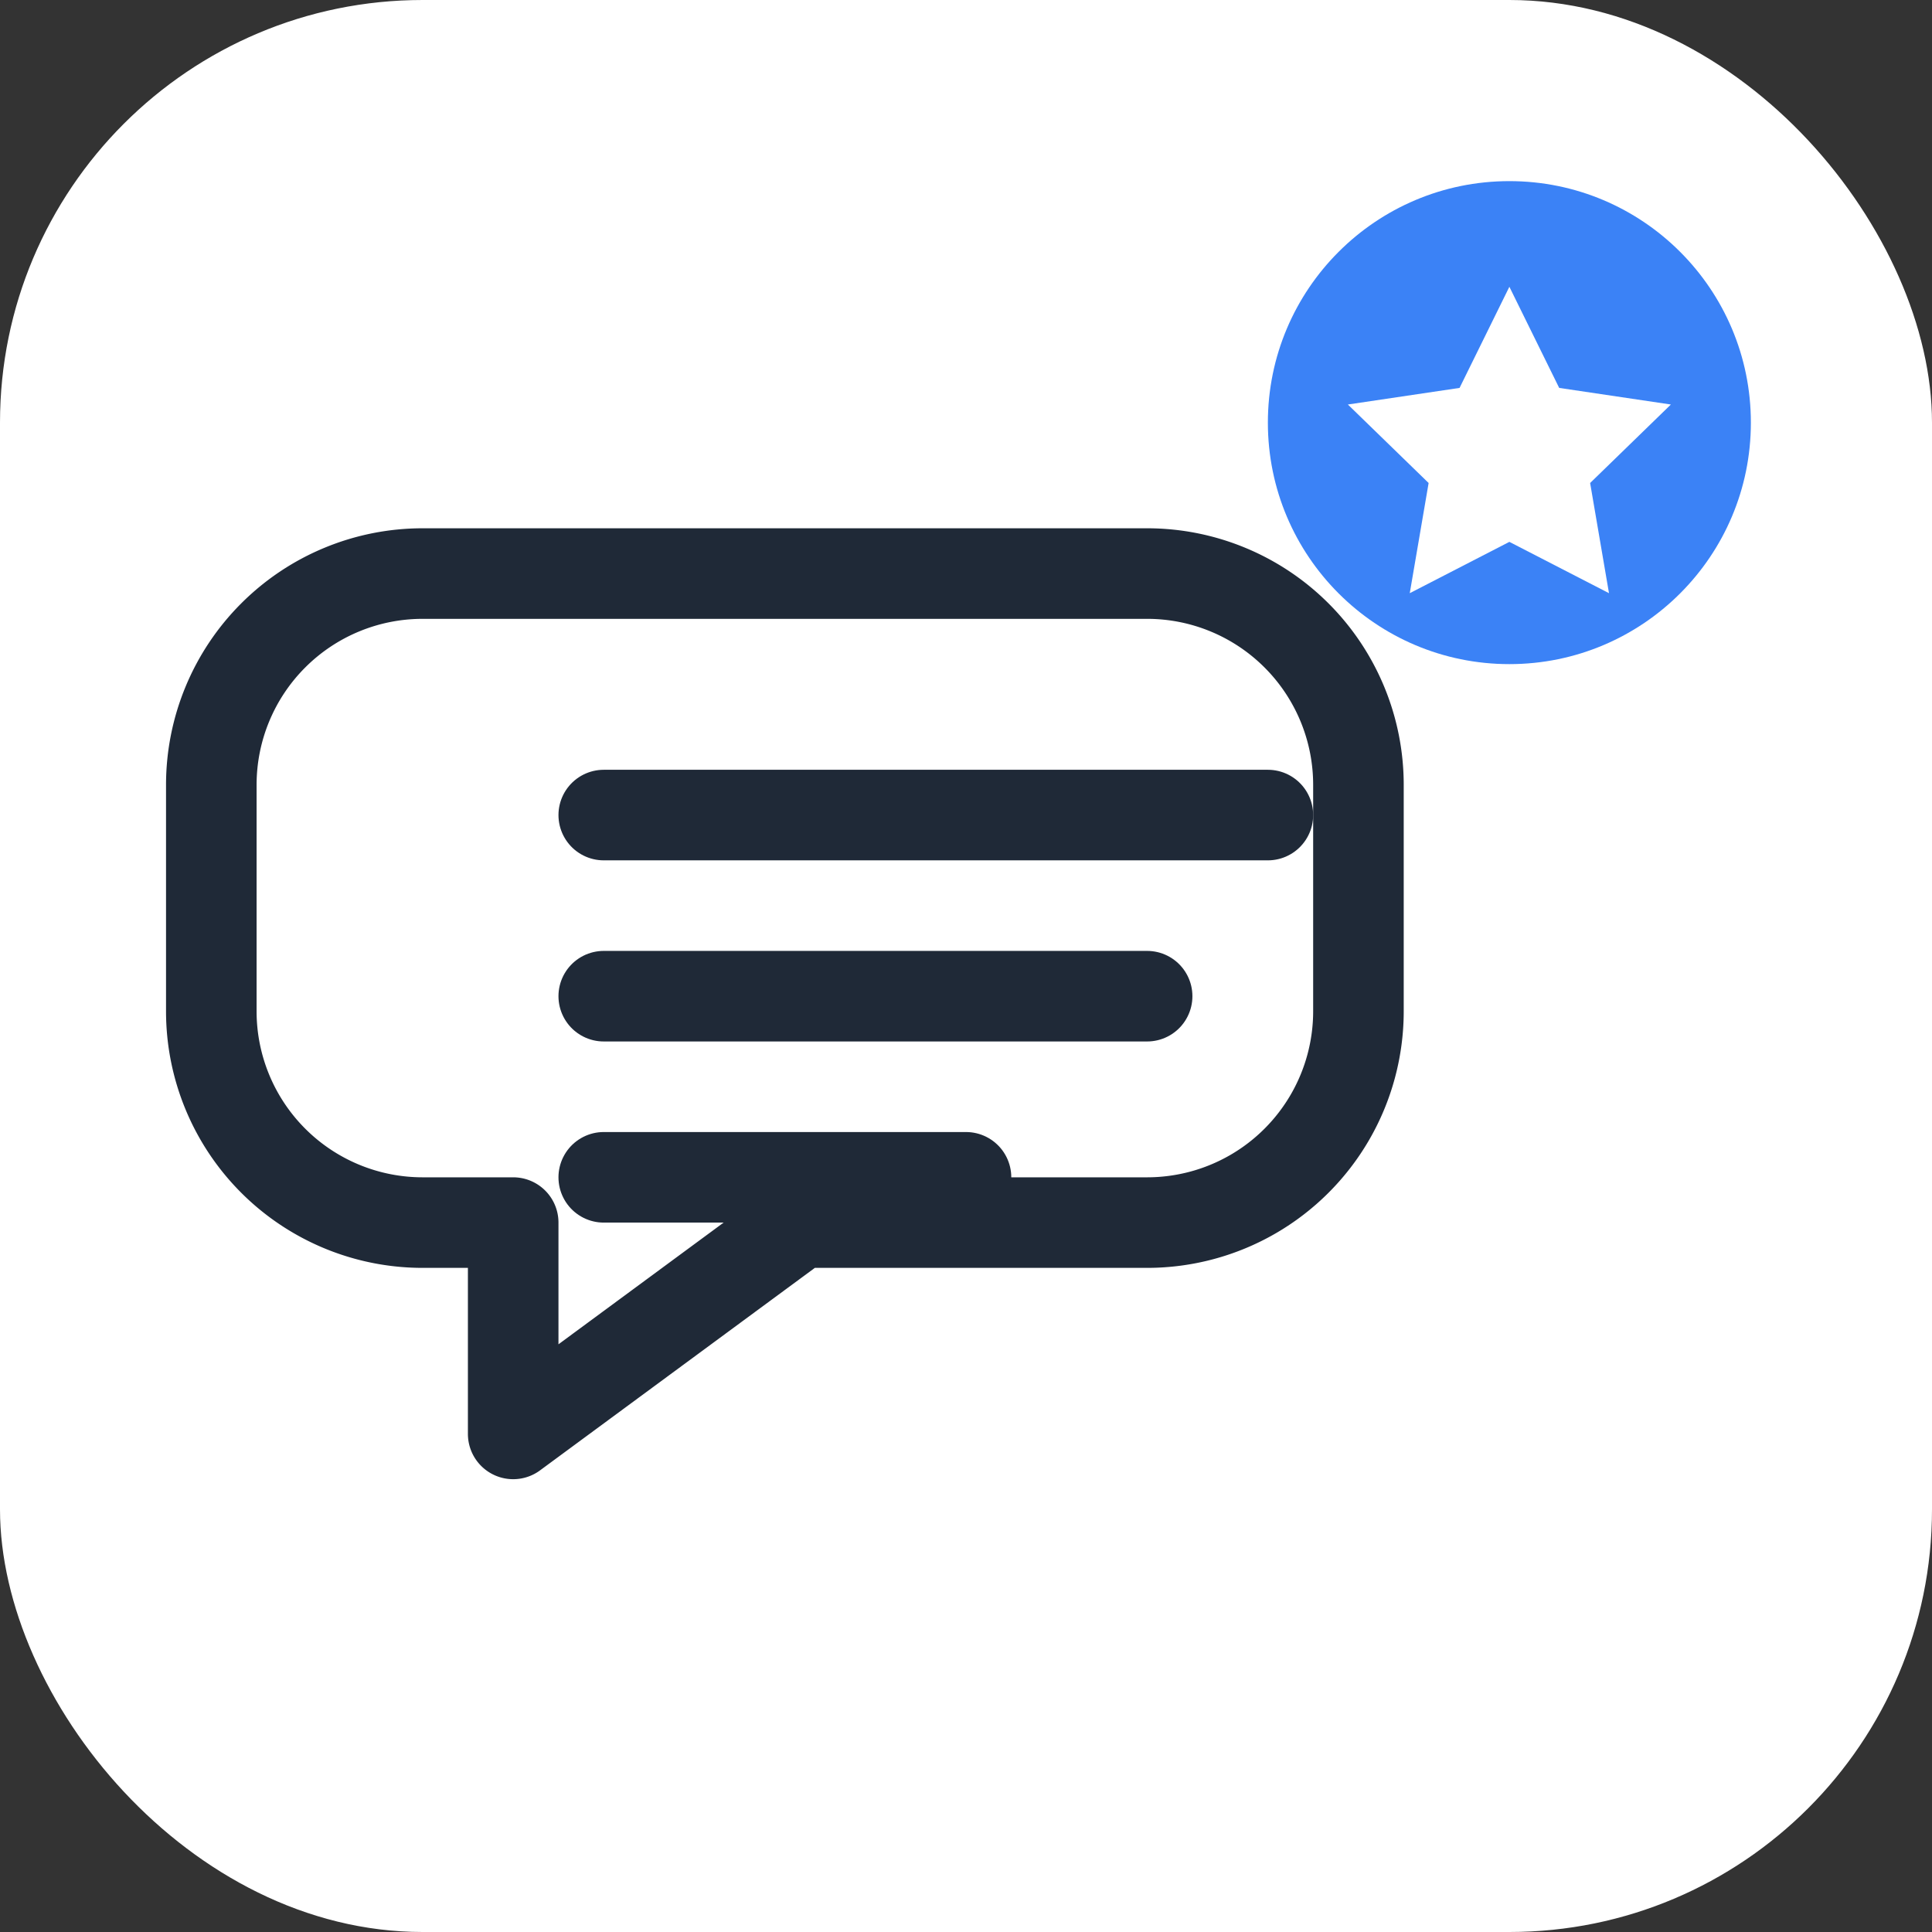 <?xml version="1.0" encoding="UTF-8"?>
<svg width="256" height="256" viewBox="0 0 256 256" fill="none" xmlns="http://www.w3.org/2000/svg">
  <rect x="0" y="0" width="256" height="256" fill="#333333" stroke="none"/>
  <rect width="256" height="256" rx="56" fill="white"/>
  <g stroke="#1f2937" stroke-width="12" stroke-linecap="round" stroke-linejoin="round">
    <path d="M56 76h96a28 28 0 0 1 28 28v30a28 28 0 0 1-28 28H106l-38 28v-28h-12a28 28 0 0 1-28-28v-30a28 28 0 0 1 28-28z"/>
    <path d="M80 108h88"/>
    <path d="M80 132h72"/>
    <path d="M80 156h48"/>
  </g>
  <g transform="translate(164,20)">
    <circle cx="36" cy="36" r="32" fill="#3b82f6"/>
    <path d="M36 18l6.6 13.4 14.8 2.2-10.7 10.4 2.5 14.6L36 51.8 22.8 58.6l2.5-14.6-10.7-10.4 14.8-2.2L36 18z" fill="white"/>
  </g>
</svg>